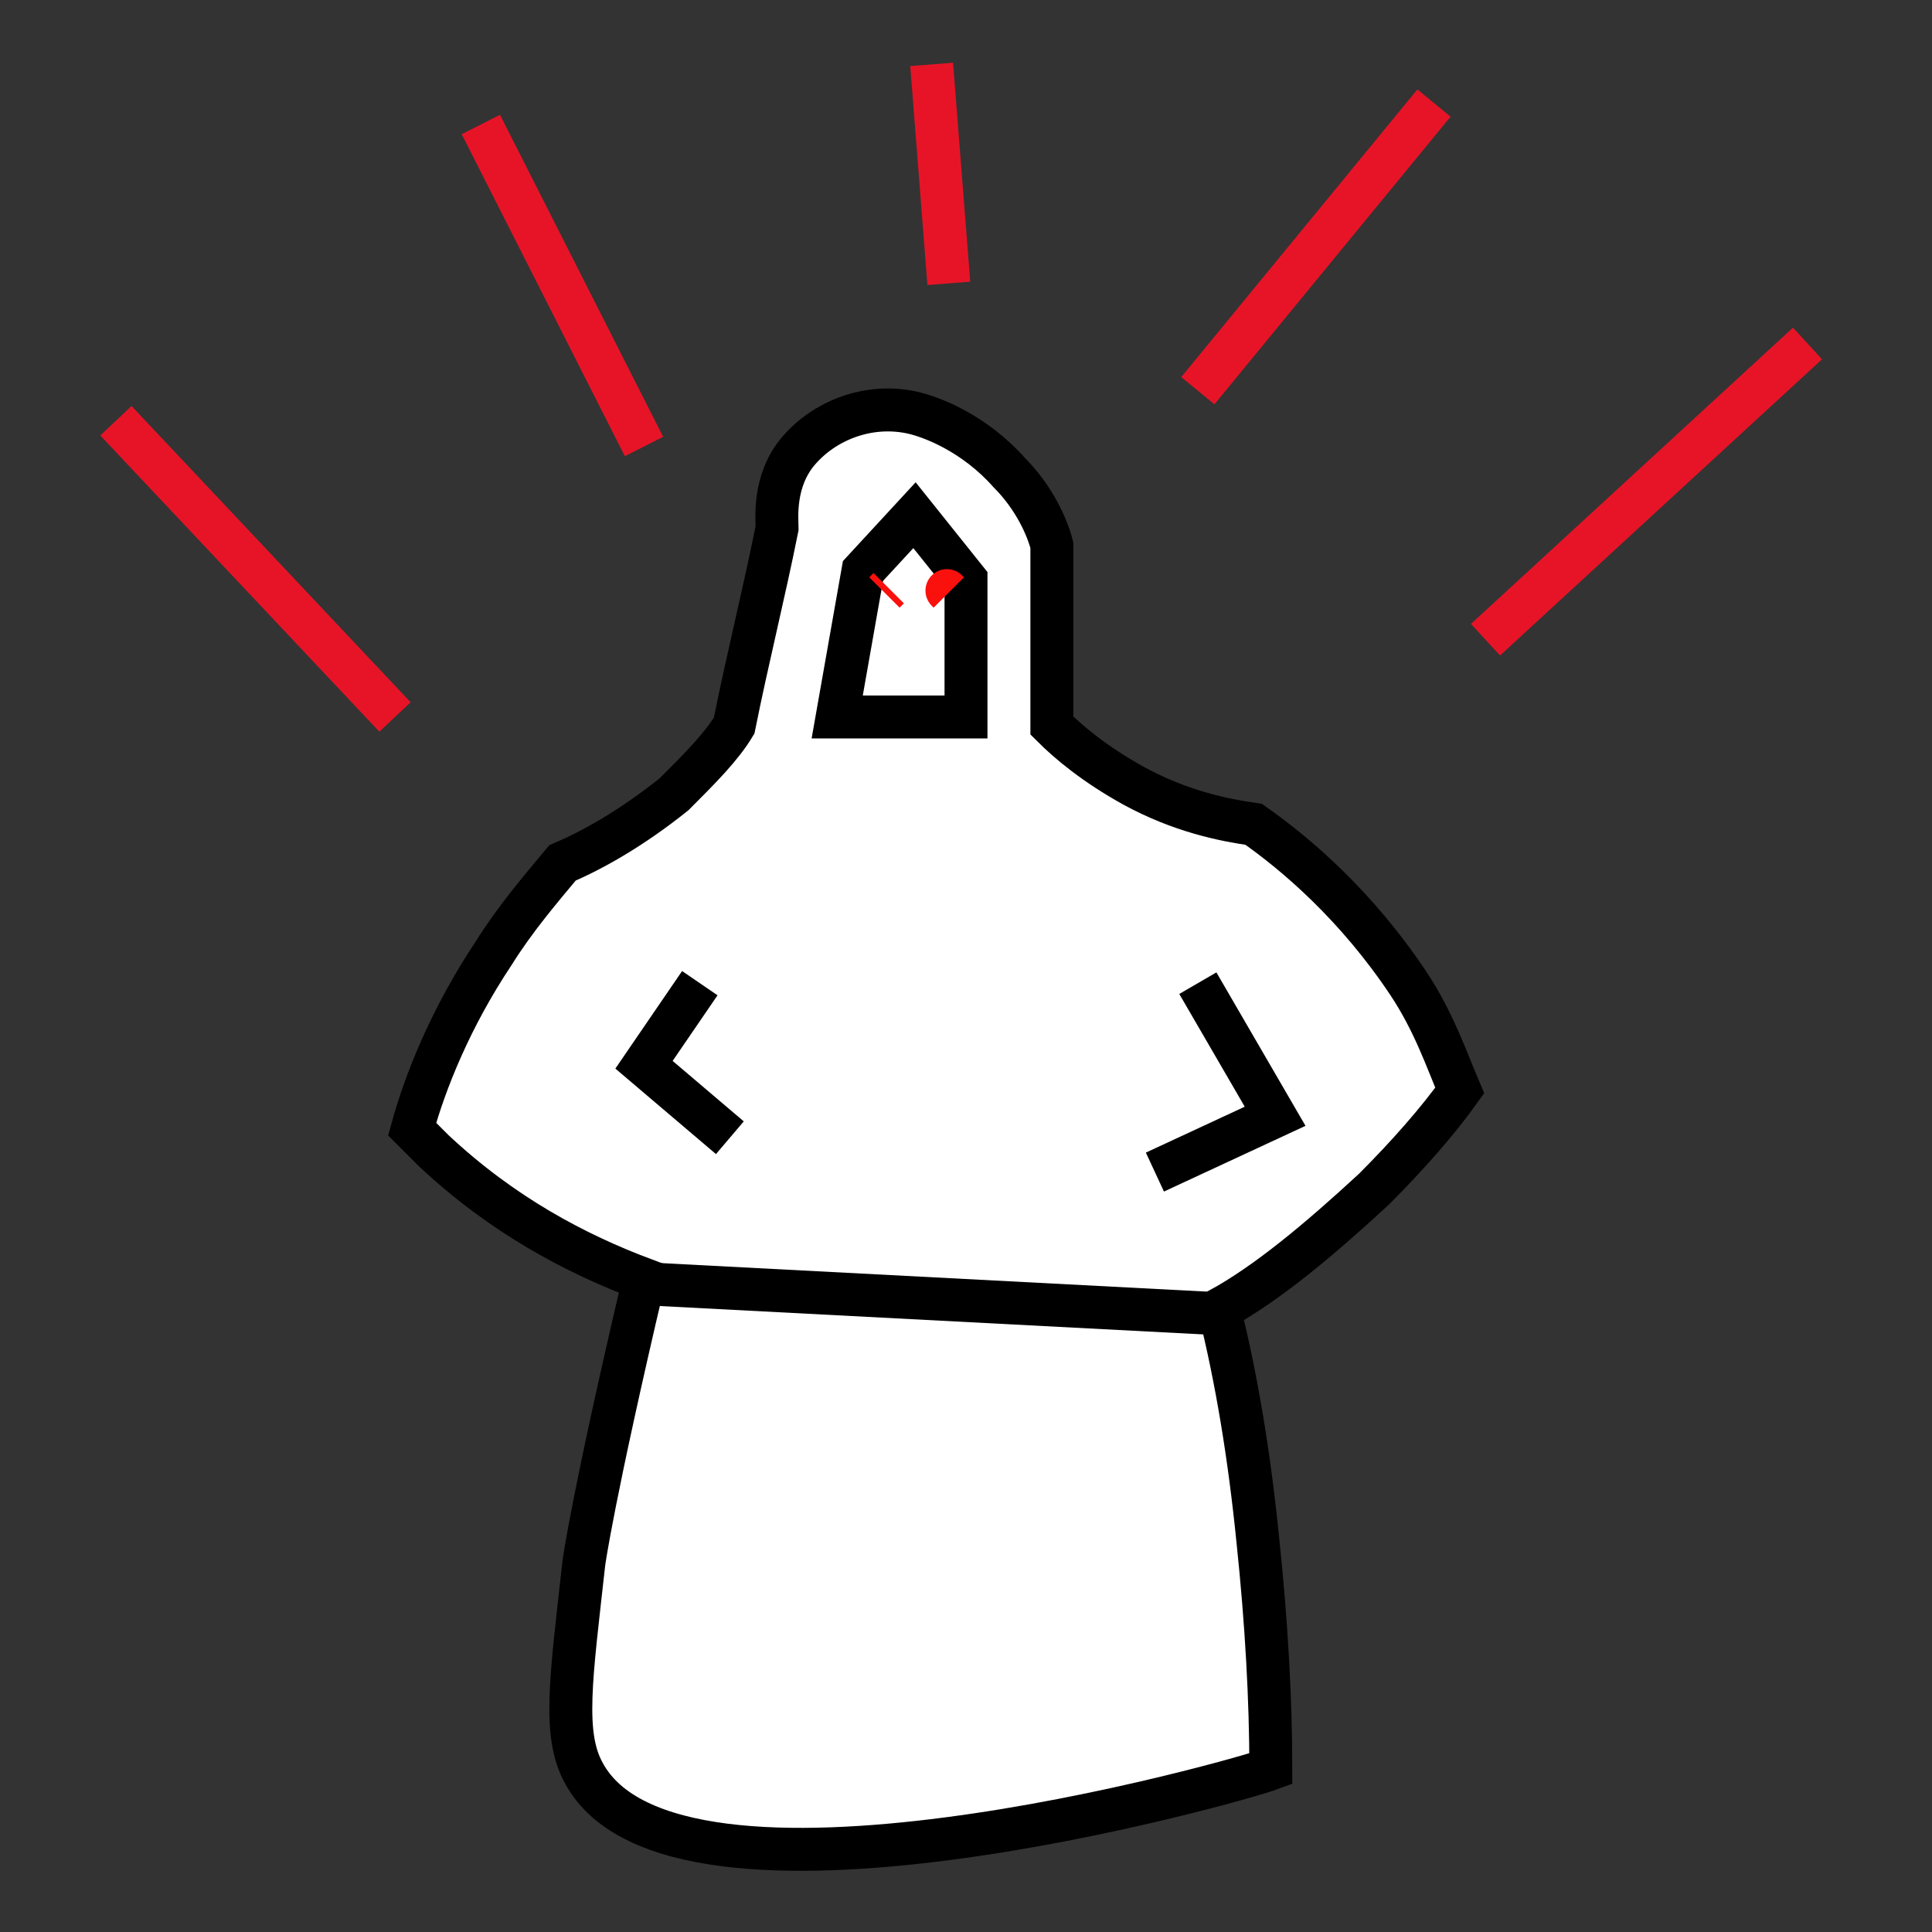 <?xml version="1.0" encoding="utf-8"?>
<!-- Generator: Adobe Illustrator 23.0.1, SVG Export Plug-In . SVG Version: 6.00 Build 0)  -->
<svg version="1.1" id="Layer_1" xmlns="http://www.w3.org/2000/svg" xmlns:xlink="http://www.w3.org/1999/xlink" x="0px" y="0px"
	 viewBox="0 0 45 45" style="enable-background:new 0 0 45 45;" xml:space="preserve">
<rect x="0" y="0" width="45" height="45" fill="#333333" stroke="none"/>
<style type="text/css">
	.st0{fill:#FFFFFF;stroke:#000000;stroke-miterlimit:10;}
	.st1{fill:none;stroke:#000000;stroke-miterlimit:10;}
	.st2{fill:none;stroke:#E71427;stroke-miterlimit:10;}
	.st3{stroke:#FA100C;stroke-miterlimit:10;}
</style>
<path class="st0" d="M13.6,41.3c-0.5-0.9-0.3-2.2,0-4.9c0,0,0.2-1.5,1.4-6.6l0,0c-1.6-0.6-3.3-1.5-4.9-3c-0.2-0.2-0.3-0.3-0.5-0.5
	c0.3-1.1,0.9-2.6,1.9-4.1c0.5-0.8,1.1-1.5,1.6-2.1c0.7-0.3,1.6-0.8,2.6-1.6c0.6-0.6,1.1-1.1,1.4-1.6c0.3-1.5,0.7-3.1,1-4.6
	c0-0.2-0.1-1.1,0.5-1.8c0.6-0.7,1.6-1.1,2.6-0.9c0.5,0.1,1.5,0.5,2.3,1.4c0.6,0.6,0.9,1.3,1,1.7c0,1.4,0,2.8,0,4.2
	c0.4,0.4,1,0.9,1.9,1.4c1.1,0.6,2.1,0.8,2.8,0.9c1,0.7,2.4,1.9,3.6,3.7c0.6,0.9,0.9,1.8,1.2,2.5c-0.5,0.7-1.2,1.5-2,2.3
	c-1.3,1.2-2.5,2.2-3.6,2.8c0.4,1.6,0.7,3.4,0.9,5.4c0.2,1.9,0.3,3.7,0.3,5.3C28.8,41.5,15.7,45.2,13.6,41.3z"/>
<path d="M45,20.1"/>
<polygon class="st1" points="19.5,16.7 20.1,13.3 21.3,12 22.5,13.5 22.5,16.7 "/>
<line class="st1" x1="15" y1="29.9" x2="28.4" y2="30.6"/>
<polyline class="st1" points="16.3,22.9 15,24.8 17,26.5 "/>
<polyline class="st1" points="27.9,22.9 29.7,26 26.9,27.3 "/>
<line class="st2" x1="2.7" y1="9.8" x2="9.2" y2="16.7"/>
<line class="st2" x1="11.2" y1="2.9" x2="15" y2="10.4"/>
<line class="st2" x1="21.7" y1="1.5" x2="22.1" y2="6.6"/>
<line class="st2" x1="33.4" y1="2.4" x2="27.9" y2="9.1"/>
<line class="st2" x1="42.1" y1="8" x2="34.6" y2="14.9"/>
<path class="st2" d="M15,24.8"/>
<path class="st3" d="M20.7,13.7c0,0-0.1,0.1-0.1,0.1"/>
<path class="st3" d="M22.1,13.8C22.1,13.8,22,13.7,22.1,13.8"/>
</svg>
